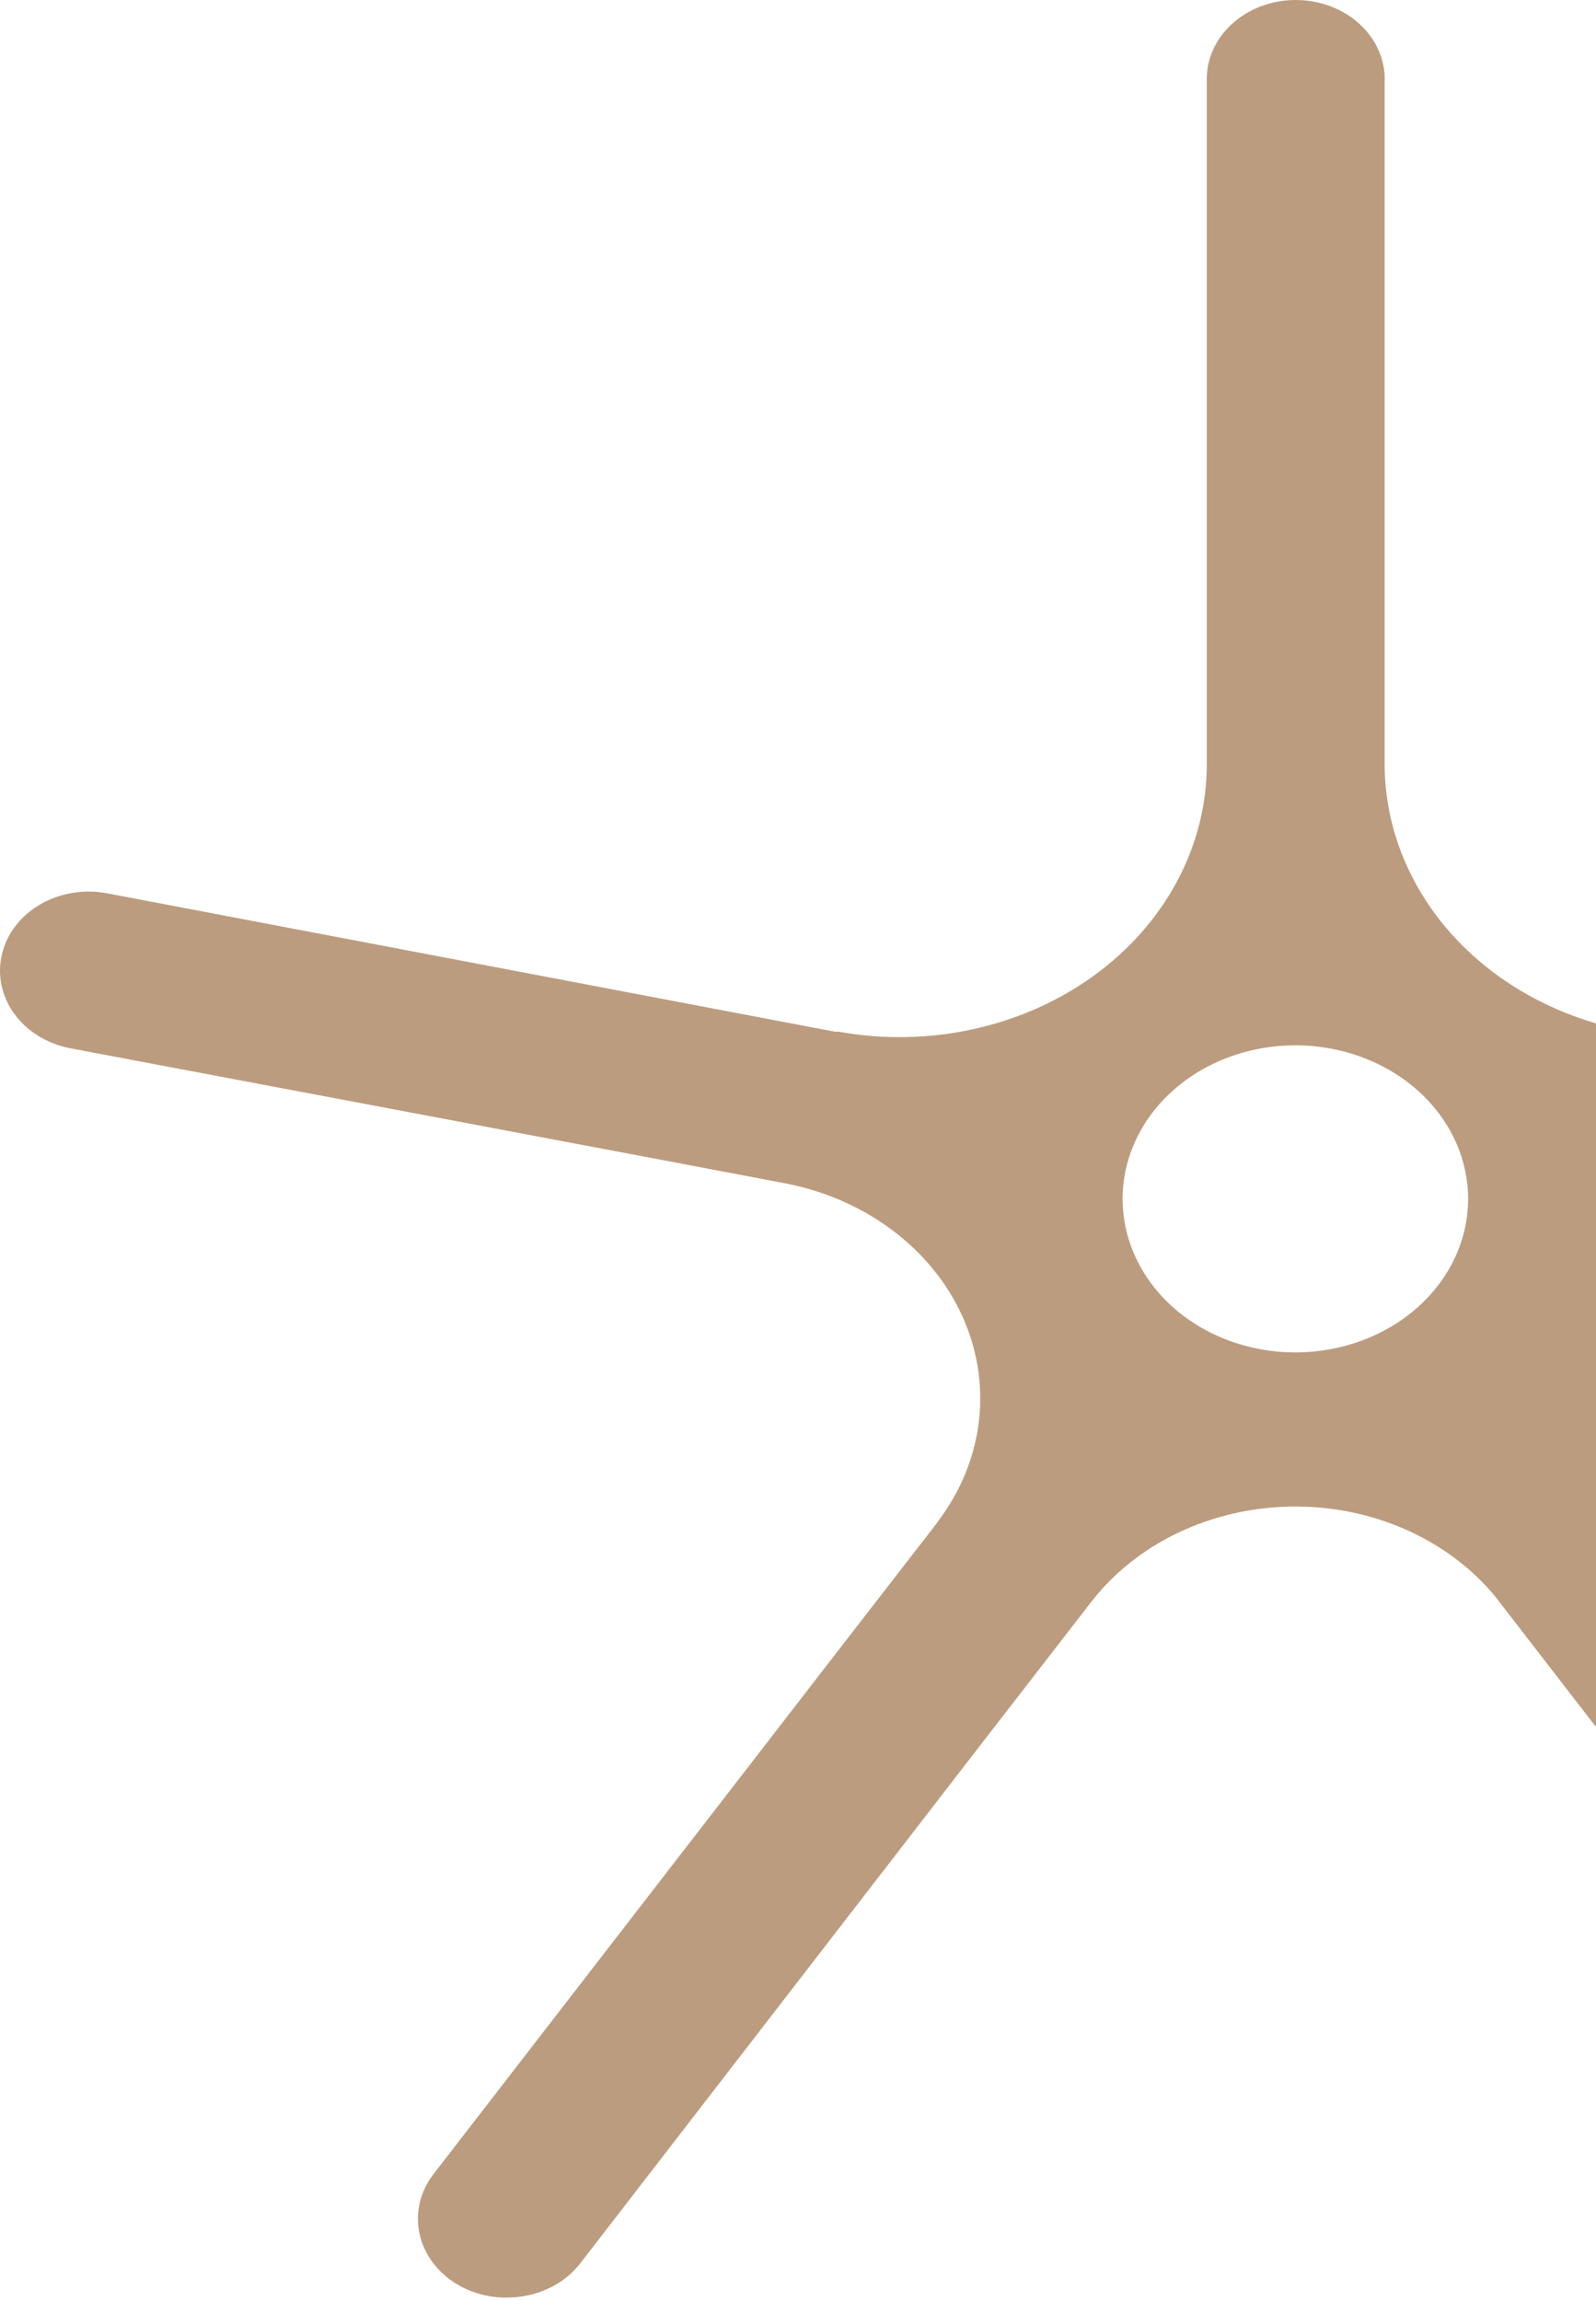 <?xml version="1.0" encoding="UTF-8"?> <svg xmlns="http://www.w3.org/2000/svg" width="308" height="444" viewBox="0 0 308 444" fill="none"> <path d="M499.682 184.192C498.86 180.781 496.751 177.723 493.703 175.525C490.656 173.327 486.854 172.121 482.93 172.107C481.719 172.114 480.512 172.23 479.328 172.455L358.009 195.358L338.855 198.957C330.212 200.591 321.267 200.488 312.674 198.655C304.081 196.822 296.058 193.306 289.191 188.364C282.323 183.422 276.786 177.178 272.982 170.089C269.179 163 267.207 155.246 267.209 147.392V15.876C267.302 13.822 266.927 11.772 266.107 9.85C265.287 7.928 264.038 6.172 262.435 4.69C260.833 3.207 258.91 2.027 256.782 1.221C254.654 0.415 252.364 0 250.051 0C247.738 0 245.448 0.415 243.32 1.221C241.192 2.027 239.269 3.207 237.666 4.69C236.064 6.172 234.815 7.928 233.995 9.85C233.175 11.772 232.8 13.822 232.893 15.876V147.392C232.903 155.204 230.958 162.919 227.199 169.98C223.441 177.041 217.962 183.271 211.16 188.218C204.359 193.165 196.404 196.707 187.873 198.585C179.342 200.464 170.447 200.633 161.833 199.081H161.135L141.925 195.433L20.69 172.38C18.482 171.959 16.202 171.932 13.982 172.299C11.761 172.666 9.645 173.42 7.755 174.518C5.865 175.617 4.238 177.037 2.97 178.698C1.701 180.358 0.815 182.226 0.363 184.192C-0.565 188.146 0.302 192.265 2.776 195.654C5.249 199.042 9.129 201.424 13.57 202.282L130.84 224.416L151.502 228.337C159.109 229.8 166.199 232.893 172.155 237.346C178.111 241.799 182.752 247.479 185.675 253.889C188.597 260.3 189.714 267.249 188.926 274.131C188.138 281.012 185.47 287.619 181.155 293.375L180.848 293.847L162.643 317.346L83.653 419.532C81.085 422.866 80.111 426.97 80.943 430.943C81.775 434.916 84.346 438.433 88.093 440.723C90.945 442.457 94.326 443.375 97.781 443.353C100.562 443.363 103.303 442.772 105.77 441.631C108.236 440.49 110.353 438.833 111.938 436.802L189.755 336.031L210.612 309.083C214.937 303.508 220.699 298.933 227.416 295.738C234.134 292.542 241.614 290.82 249.232 290.713C256.85 290.606 264.387 292.118 271.215 295.124C278.042 298.129 283.963 302.541 288.485 307.991L310.152 336.031L387.997 436.802C390.589 440.136 394.564 442.418 399.049 443.146C403.534 443.874 408.161 442.989 411.911 440.686C415.662 438.382 418.23 434.849 419.049 430.863C419.869 426.878 418.873 422.766 416.281 419.432L337.208 317.222L319.087 293.747C314.637 287.986 311.853 281.339 310.983 274.394C310.114 267.449 311.184 260.42 314.099 253.93C317.015 247.44 321.686 241.689 327.698 237.186C333.711 232.683 340.881 229.567 348.572 228.113L369.01 224.242L486.28 202.108C490.716 201.288 494.61 198.948 497.119 195.595C499.627 192.241 500.548 188.145 499.682 184.192ZM250.009 260.968C243.414 260.973 236.966 259.239 231.48 255.986C225.994 252.734 221.716 248.108 219.189 242.695C216.661 237.281 215.997 231.323 217.28 225.574C218.563 219.825 221.736 214.544 226.398 210.398C231.059 206.252 236.999 203.427 243.467 202.282C249.935 201.137 256.639 201.722 262.733 203.964C268.826 206.206 274.034 210.003 277.699 214.876C281.363 219.749 283.319 225.478 283.319 231.339C283.319 239.197 279.807 246.733 273.555 252.29C267.303 257.846 258.823 260.968 249.981 260.968" fill="#905A2B" fill-opacity="0.6"></path> </svg> 